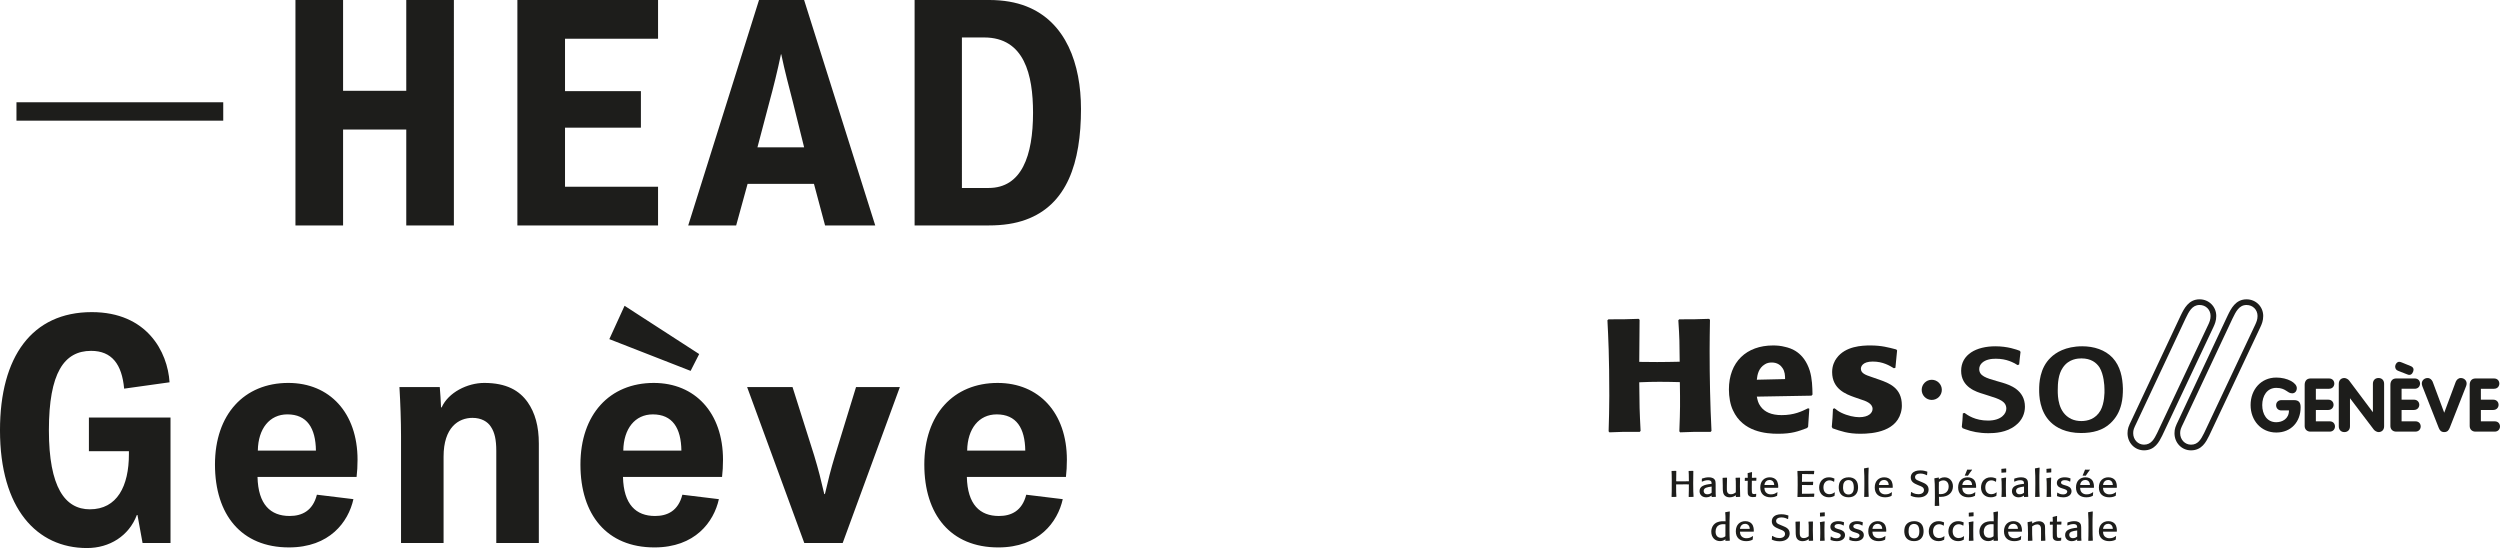 <?xml version="1.0" encoding="UTF-8"?>
<svg id="Calque_2" data-name="Calque 2" xmlns="http://www.w3.org/2000/svg" viewBox="0 0 328.432 72">
  <defs>
    <style>
      .cls-1 {
        fill: #1d1d1b;
      }
    </style>
  </defs>
  <g id="Calque_1-2" data-name="Calque 1">
    <g>
      <path class="cls-1" d="M222.455,65.276c-.271,0-.291,0-.578,.015l-.031-.033c.015-.542,.031-1.125,.025-1.623-.118,0-.245-.004-.481-.004-.4,0-.84,.004-1.193,.008-.006,.918,.01,1.24,.036,1.603l-.026,.033c-.281,0-.296,0-.578,.015l-.031-.033c.021-.474,.025-.72,.025-2.183,0-.651-.014-.882-.029-1.171l.029-.033c.261-.006,.323-.006,.569-.014l.026,.033c-.006,.284-.015,.68-.015,1.34,.266,.004,.409,.01,.743,.01,.47,0,.686-.006,.926-.015-.01-.916-.01-1.022-.036-1.321l.026-.033c.277-.006,.317-.006,.569-.014l.025,.033c-.015,.469-.019,.772-.019,1.616,0,.936,.019,1.293,.05,1.737l-.031,.033Z"/>
      <path class="cls-1" d="M225.389,63.804c0-.202,0-.469-.035-.602-.107-.377-.477-.498-.855-.498-.303,0-.601,.063-.887,.16l-.031,.029c-.004,.1-.004,.129-.015,.352l.04,.025c.217-.088,.446-.185,.78-.185,.254,0,.373,.092,.424,.179,.047,.076,.047,.168,.047,.299l-.088,.01c-.922,.1-1.496,.309-1.496,.954,0,.478,.359,.807,.87,.807,.389,0,.62-.172,.718-.246l-.004,.175,.019,.029c.236-.011,.277-.017,.517-.021l.026-.025c-.026-.313-.032-.367-.032-.964v-.478Zm-.527,.117v.805c-.056,.049-.241,.211-.558,.211-.487,0-.487-.414-.487-.437,0-.432,.48-.498,.998-.572l.046-.008Z"/>
      <path class="cls-1" d="M228.596,62.782c-.01,.367-.015,.709-.015,1.1,0,.594,.015,.951,.025,1.157,0,.068,.006,.136,.011,.204l-.021,.029c-.246,.004-.286,.01-.523,.019l-.031-.029,.006-.203c-.113,.077-.385,.275-.804,.275-.2,0-.42-.043-.584-.167-.328-.25-.328-.66-.334-1.036v-.299c-.01-.69-.01-.768-.025-1.028l.025-.033c.241-.006,.286-.006,.527-.024l.032,.033-.021,1.055c0,.131-.006,.228,0,.459,.004,.204,.017,.637,.533,.637,.302,0,.517-.159,.641-.25,.004-.26,.004-.484,.004-.762,0-.67-.004-.806-.036-1.119l.032-.035c.235-.004,.291-.004,.527-.018l.031,.033Z"/>
      <path class="cls-1" d="M230.721,64.895c-.015,.159-.015,.192-.019,.334l-.026,.029c-.107,.024-.195,.043-.384,.043-.124,0-.445,0-.605-.25-.092-.142-.092-.257-.092-.826l.01-1.062c-.179,0-.184,.004-.368,.01l-.019-.028c.01-.154,.01-.193,.01-.349l.031-.029c.113,0,.178,.006,.348,0-.004-.1-.004-.206-.004-.307-.006-.093-.01-.184-.015-.275l.025-.033c.231-.054,.288-.068,.523-.135l.035,.022c-.014,.321-.019,.384-.019,.734,.216-.006,.277-.006,.569-.015l.025,.029c-.01,.127-.015,.179-.015,.345l-.025,.026c-.256-.004-.288-.007-.559-.007l-.01,.895c.006,.058,.006,.335,.006,.4,0,.353,.046,.463,.302,.463,.107,0,.189-.024,.246-.043l.035,.029Z"/>
      <path class="cls-1" d="M233.466,64.664c-.067,.051-.179,.139-.368,.211-.143,.049-.298,.071-.445,.071-.16,0-.452-.022-.662-.26-.174-.196-.189-.432-.193-.602,.838-.004,.978-.004,1.777,0l.035-.029c.006-.211,.015-.69-.275-1.019-.154-.172-.435-.331-.841-.331-.67,0-1.243,.438-1.243,1.336,0,.838,.527,1.293,1.367,1.293,.455,0,.733-.14,.82-.184l.029-.035c.011-.186,.015-.236,.042-.43l-.042-.022Zm-.384-.951c-.471,.004-.666,.01-1.285,.004,.051-.483,.388-.665,.676-.665,.229,0,.456,.11,.558,.374,.04,.111,.047,.218,.051,.286"/>
      <path class="cls-1" d="M238.352,64.879c-.015,.165-.015,.199-.026,.363l-.035,.033c-.998,0-1.157,.006-2.13,.015l-.026-.032c.015-.384,.031-.644,.031-1.527,0-.809,0-1.272-.036-1.829l.032-.033c1.008-.006,1.208-.006,2.151-.013l.031,.032c-.017,.145-.026,.203-.036,.375l-.031,.033c-.66-.018-.882-.018-1.531-.024-.017,.445-.017,.585-.017,1.029,.631,.003,.826,0,1.45-.011l.025,.033c-.021,.17-.021,.218-.025,.371l-.032,.035c-.592-.015-.722-.015-1.418-.015-.01,.56-.006,.697,0,1.154,.775,0,.933,0,1.594-.025l.031,.033Z"/>
      <path class="cls-1" d="M241.046,64.702c-.021,.206-.026,.231-.04,.43l-.036,.033c-.149,.068-.348,.165-.708,.165-.773,0-1.275-.527-1.275-1.279,0-.768,.492-1.347,1.286-1.347,.332,0,.567,.102,.701,.156l.021,.033c-.021,.172-.025,.236-.036,.381l-.04,.019c-.17-.117-.364-.189-.569-.189-.425,0-.8,.309-.8,.925,0,.658,.396,.894,.794,.894,.348,0,.563-.168,.662-.241l.04,.019Z"/>
      <path class="cls-1" d="M244.098,63.983c-.01-.338-.076-.677-.311-.932-.225-.241-.569-.348-.918-.348-.512,0-.808,.199-.951,.338-.345,.323-.355,.795-.355,.98,0,.159,.006,.651,.355,.983,.163,.16,.455,.325,.916,.325,.357,0,.66-.083,.886-.296,.168-.16,.277-.348,.332-.583,.036-.146,.046-.306,.046-.469m-.558,.019c.006,.1,0,.424-.118,.641-.147,.264-.395,.323-.584,.323-.102,0-.209-.019-.302-.063-.405-.192-.41-.68-.41-.875,0-.202,.017-.481,.154-.677,.179-.271,.466-.281,.563-.281,.286,0,.451,.125,.549,.275,.127,.213,.147,.535,.147,.656"/>
      <path class="cls-1" d="M245.466,65.272c-.246,.004-.296,.01-.538,.019l-.025-.033c.011-.343,.025-.777,.025-1.705,0-.666,0-1.379-.05-1.998l.025-.026c.25-.04,.303-.049,.559-.102l.029,.033c-.035,.631-.035,1.267-.035,1.901,0,1.055,.015,1.422,.04,1.881l-.031,.029Z"/>
      <path class="cls-1" d="M248.507,64.664c-.065,.051-.178,.139-.367,.211-.143,.049-.298,.071-.446,.071-.158,0-.451-.022-.66-.26-.174-.196-.189-.432-.195-.602,.84-.004,.979-.004,1.777,0l.036-.029c.006-.211,.015-.69-.277-1.019-.154-.172-.435-.331-.84-.331-.672,0-1.245,.438-1.245,1.336,0,.838,.527,1.293,1.367,1.293,.456,0,.733-.14,.819-.184l.031-.035c.011-.186,.017-.236,.042-.43l-.042-.022Zm-.384-.951c-.47,.004-.665,.01-1.285,.004,.05-.483,.389-.665,.676-.665,.229,0,.456,.11,.559,.374,.04,.111,.046,.218,.05,.286"/>
      <path class="cls-1" d="M252.498,63.346c.374,.156,.87,.357,.87,.976,0,.54-.425,1.026-1.317,1.026-.542,0-.891-.154-1.014-.213l-.021-.033c.021-.168,.025-.26,.042-.445l.051-.017c.128,.082,.424,.284,.901,.284,.527,0,.748-.254,.748-.544,0-.339-.298-.469-.63-.59l-.256-.107c-.364-.16-.851-.367-.851-.957,0-.177,.051-.36,.158-.505,.236-.318,.66-.425,1.076-.425,.405,0,.649,.074,.922,.156l.025,.039c-.021,.182-.025,.25-.04,.425l-.042,.017c-.22-.107-.46-.221-.844-.221-.425,0-.692,.186-.692,.473,0,.217,.154,.318,.261,.381,.065,.038,.086,.049,.395,.174l.256,.106Z"/>
      <path class="cls-1" d="M254.72,62.763l-.036-.029c-.229,.044-.286,.058-.537,.097l-.026,.029c.061,.548,.061,.886,.067,1.634,0,.284,.006,.57,.006,.854,0,.494-.011,.797-.021,1.09l.025,.029c.179-.004,.359-.01,.538-.014l.031-.029c-.026-.453-.036-.578-.04-1.158,.072,.006,.132,.01,.231,.01,1.079,0,1.607-.641,1.607-1.388,0-.683-.456-1.183-1.107-1.183-.399,0-.645,.182-.747,.26l.01-.202Zm0,2.141c-.006-.279-.01-.563-.01-.85,0-.245,.004-.491,.01-.743,.118-.078,.311-.202,.59-.202,.409,0,.691,.309,.691,.811,0,.592-.391,.997-1.065,.997-.088,0-.149-.01-.216-.014"/>
      <path class="cls-1" d="M259.464,64.664c-.067,.051-.179,.139-.37,.211-.143,.049-.296,.071-.445,.071-.158,0-.451-.022-.66-.26-.175-.196-.189-.432-.195-.602,.84-.004,.978-.004,1.777,0l.036-.029c.004-.211,.014-.69-.277-1.019-.154-.172-.435-.331-.84-.331-.672,0-1.245,.438-1.245,1.336,0,.838,.527,1.293,1.367,1.293,.456,0,.733-.14,.82-.184l.031-.035c.01-.186,.015-.236,.04-.43l-.04-.022Zm-.41-2.969c-.097,.006-.195,.006-.292,.006-.097,0-.189,0-.302-.006l-.032,.025c-.113,.313-.26,.622-.311,.738l.021,.033c.178,0,.235,0,.374,.004l.035-.019c.231-.352,.277-.417,.528-.743l-.021-.039Zm.025,2.018c-.47,.004-.665,.01-1.285,.004,.051-.483,.389-.665,.677-.665,.229,0,.455,.11,.556,.374,.042,.111,.047,.218,.051,.286"/>
      <path class="cls-1" d="M262.31,64.702c-.021,.206-.025,.231-.04,.43l-.036,.033c-.149,.068-.348,.165-.708,.165-.773,0-1.275-.527-1.275-1.279,0-.768,.492-1.347,1.286-1.347,.332,0,.569,.102,.701,.156l.021,.033c-.021,.172-.025,.236-.035,.381l-.04,.019c-.171-.117-.364-.189-.569-.189-.426,0-.8,.309-.8,.925,0,.658,.393,.894,.794,.894,.348,0,.563-.168,.66-.241l.04,.019Z"/>
      <path class="cls-1" d="M263.529,62.063c-.261,.01-.318,.014-.569,.039l-.031-.029c.004-.061,.004-.129,.004-.192,0-.088-.004-.165-.01-.263l.036-.026c.267-.021,.313-.026,.569-.05l.031,.029c-.006,.199-.006,.246,0,.46l-.031,.032Zm-.006,3.209c-.267,.004-.307,.004-.558,.019l-.026-.033c.015-.256,.032-.48,.032-1.015,0-.92-.017-1.093-.051-1.379l.025-.033c.22-.035,.298-.045,.553-.096l.051,.029c-.015,.25-.032,.51-.032,1.132,0,.898,.011,1.019,.032,1.347l-.026,.029Z"/>
      <path class="cls-1" d="M266.428,63.804c0-.202,0-.469-.036-.602-.107-.377-.477-.498-.855-.498-.302,0-.599,.063-.886,.16l-.032,.029c-.004,.1-.004,.129-.014,.352l.04,.025c.217-.088,.446-.185,.78-.185,.254,0,.373,.092,.424,.179,.046,.076,.046,.168,.046,.299l-.086,.01c-.922,.1-1.496,.309-1.496,.954,0,.478,.359,.807,.87,.807,.389,0,.62-.172,.718-.246l-.006,.175,.019,.029c.236-.011,.278-.017,.519-.021l.025-.025c-.025-.313-.031-.367-.031-.964v-.478Zm-.527,.117v.805c-.057,.049-.241,.211-.559,.211-.487,0-.487-.414-.487-.437,0-.432,.481-.498,1-.572l.046-.008Z"/>
      <path class="cls-1" d="M267.924,65.272c-.246,.004-.298,.01-.538,.019l-.025-.033c.01-.343,.025-.777,.025-1.705,0-.666,0-1.379-.051-1.998l.026-.026c.252-.04,.302-.049,.558-.102l.031,.033c-.036,.631-.036,1.267-.036,1.901,0,1.055,.015,1.422,.04,1.881l-.029,.029Z"/>
      <path class="cls-1" d="M269.45,62.063c-.261,.01-.317,.014-.569,.039l-.031-.029c.006-.061,.006-.129,.006-.192,0-.088-.006-.165-.011-.263l.036-.026c.266-.021,.311-.026,.569-.05l.031,.029c-.006,.199-.006,.246,0,.46l-.031,.032Zm-.006,3.209c-.266,.004-.307,.004-.559,.019l-.024-.033c.014-.256,.029-.48,.029-1.015,0-.92-.015-1.093-.05-1.379l.025-.033c.22-.035,.298-.045,.553-.096l.05,.029c-.014,.25-.031,.51-.031,1.132,0,.898,.011,1.019,.031,1.347l-.025,.029Z"/>
      <path class="cls-1" d="M271.473,63.81c.204,.063,.67,.211,.67,.723,0,.192-.077,.41-.285,.57-.273,.216-.637,.231-.82,.231-.277,0-.508-.049-.702-.121l-.075-.029-.028-.043c.021-.188,.021-.211,.031-.406l.053-.013c.092,.065,.316,.231,.711,.231,.406,0,.553-.213,.553-.362,0-.221-.22-.295-.534-.392l-.163-.053c-.21-.063-.67-.202-.67-.699,0-.496,.46-.743,1.035-.743,.378,0,.645,.1,.736,.135l.026,.033c-.019,.179-.026,.199-.039,.381l-.047,.019c-.128-.078-.328-.192-.66-.192-.072,0-.145,.004-.22,.022-.156,.04-.282,.14-.282,.291,0,.207,.21,.27,.527,.362l.185,.054Z"/>
      <path class="cls-1" d="M274.945,64.664c-.067,.051-.179,.139-.368,.211-.143,.049-.298,.071-.445,.071-.16,0-.451-.022-.663-.26-.172-.196-.188-.432-.193-.602,.841-.004,.979-.004,1.777,0l.036-.029c.006-.211,.015-.69-.277-1.019-.153-.172-.435-.331-.84-.331-.67,0-1.243,.438-1.243,1.336,0,.838,.526,1.293,1.365,1.293,.457,0,.733-.14,.82-.184l.031-.035c.011-.186,.014-.236,.042-.43l-.042-.022Zm-.409-2.969c-.097,.006-.196,.006-.292,.006-.099,0-.19,0-.302-.006l-.032,.025c-.113,.313-.261,.622-.311,.738l.019,.033c.179,0,.235,0,.374,.004l.036-.019c.231-.352,.275-.417,.527-.743l-.019-.039Zm.025,2.018c-.47,.004-.666,.01-1.286,.004,.051-.483,.389-.665,.676-.665,.231,0,.456,.11,.559,.374,.042,.111,.046,.218,.051,.286"/>
      <path class="cls-1" d="M277.952,64.664c-.067,.051-.179,.139-.368,.211-.143,.049-.298,.071-.445,.071-.158,0-.451-.022-.662-.26-.174-.196-.189-.432-.193-.602,.838-.004,.978-.004,1.777,0l.035-.029c.006-.211,.015-.69-.275-1.019-.156-.172-.437-.331-.84-.331-.672,0-1.246,.438-1.246,1.336,0,.838,.528,1.293,1.368,1.293,.456,0,.733-.14,.82-.184l.029-.035c.011-.186,.015-.236,.042-.43l-.042-.022Zm-.384-.951c-.473,.004-.666,.01-1.285,.004,.051-.483,.389-.665,.674-.665,.231,0,.456,.11,.559,.374,.042,.111,.046,.218,.051,.286"/>
      <path class="cls-1" d="M226.645,67.318c.025,.281,.051,.57,.046,1.168-.139-.008-.19-.008-.298-.008-.266,0-.752,.014-1.126,.331-.216,.179-.451,.512-.451,1.039,0,.733,.471,1.24,1.151,1.24,.374,0,.584-.156,.708-.243l-.011,.179,.036,.029c.235-.01,.298-.014,.523-.014l.026-.036c-.021-.331-.042-.69-.042-1.435,0-.484,.006-1.68,.042-2.35l-.036-.029c-.231,.049-.282,.058-.544,.1l-.025,.029Zm.025,3.126c-.071,.058-.261,.213-.573,.213-.267,0-.435-.115-.528-.217-.107-.12-.189-.318-.189-.592,0-.431,.184-.658,.298-.758,.245-.218,.584-.228,.743-.228,.107,0,.168,.01,.256,.014,.004,.793,.004,.937-.006,1.568"/>
      <path class="cls-1" d="M230.255,70.424c-.067,.054-.179,.14-.368,.214-.145,.047-.298,.072-.446,.072-.158,0-.45-.025-.66-.26-.174-.199-.189-.435-.195-.604,.84-.006,.979-.006,1.778,0l.035-.029c.006-.213,.015-.69-.277-1.018-.153-.172-.435-.332-.84-.332-.67,0-1.243,.439-1.243,1.335,0,.84,.527,1.293,1.367,1.293,.455,0,.733-.139,.819-.184l.031-.032c.011-.189,.015-.238,.04-.43l-.04-.026Zm-.384-.95c-.471,.006-.666,.011-1.286,.006,.051-.483,.389-.666,.676-.666,.231,0,.456,.113,.559,.377,.04,.11,.046,.217,.051,.284"/>
      <path class="cls-1" d="M234.245,69.109c.374,.153,.87,.357,.87,.973,0,.541-.425,1.029-1.317,1.029-.542,0-.89-.154-1.014-.214l-.019-.033c.019-.17,.025-.259,.04-.442l.051-.021c.128,.082,.424,.285,.901,.285,.527,0,.748-.256,.748-.545,0-.338-.298-.469-.631-.588l-.256-.107c-.363-.157-.85-.366-.85-.954,0-.179,.051-.362,.158-.508,.236-.317,.66-.424,1.076-.424,.403,0,.649,.072,.922,.153l.025,.039c-.019,.185-.025,.25-.04,.425l-.042,.019c-.22-.107-.462-.222-.845-.222-.424,0-.691,.188-.691,.474,0,.216,.154,.316,.261,.381,.065,.038,.088,.046,.393,.172l.257,.107Z"/>
      <path class="cls-1" d="M238.173,68.543c-.01,.367-.015,.709-.015,1.1,0,.594,.015,.951,.025,1.158,0,.068,.006,.136,.011,.202l-.021,.032c-.246,.004-.286,.008-.523,.018l-.031-.029,.006-.203c-.113,.077-.385,.275-.804,.275-.2,0-.42-.043-.584-.164-.328-.252-.328-.66-.334-1.036v-.299c-.01-.691-.01-.768-.025-1.029l.025-.035c.241-.004,.286-.004,.528-.024l.031,.033-.021,1.057c0,.131-.006,.228,0,.459,.004,.203,.015,.635,.533,.635,.302,0,.519-.159,.641-.25,.004-.26,.004-.482,.004-.762,0-.67-.004-.806-.036-1.119l.032-.033c.235-.003,.292-.003,.527-.019l.031,.033Z"/>
      <path class="cls-1" d="M239.695,67.824c-.261,.011-.318,.015-.57,.04l-.031-.029c.006-.064,.006-.132,.006-.195,0-.088-.006-.163-.01-.26l.035-.029c.268-.018,.314-.024,.57-.047l.031,.029c-.006,.197-.006,.245,0,.457l-.031,.033Zm-.006,3.211c-.267,.004-.307,.004-.559,.018l-.025-.036c.015-.254,.031-.476,.031-1.012,0-.922-.015-1.094-.051-1.378l.026-.035c.22-.033,.296-.043,.553-.096l.05,.029c-.015,.249-.031,.512-.031,1.133,0,.897,.011,1.019,.031,1.345l-.025,.032Z"/>
      <path class="cls-1" d="M241.718,69.571c.204,.063,.67,.213,.67,.723,0,.195-.077,.412-.286,.57-.273,.217-.637,.231-.82,.231-.275,0-.506-.049-.701-.121-.026-.007-.051-.017-.076-.029l-.026-.043c.021-.188,.021-.211,.031-.403l.051-.015c.092,.067,.317,.231,.712,.231,.405,0,.552-.211,.552-.362,0-.221-.218-.293-.531-.391l-.164-.051c-.21-.063-.672-.204-.672-.701s.462-.743,1.035-.743c.38,0,.645,.102,.737,.135l.026,.032c-.019,.179-.026,.199-.04,.384l-.047,.019c-.127-.078-.327-.195-.659-.195-.072,0-.145,.006-.221,.025-.154,.039-.281,.14-.281,.289,0,.207,.21,.271,.527,.363l.185,.051Z"/>
      <path class="cls-1" d="M244.186,69.571c.204,.063,.67,.213,.67,.723,0,.195-.077,.412-.286,.57-.271,.217-.635,.231-.819,.231-.277,0-.508-.049-.702-.121-.025-.007-.051-.017-.076-.029l-.025-.043c.019-.188,.019-.211,.029-.403l.051-.015c.093,.067,.317,.231,.712,.231,.405,0,.553-.211,.553-.362,0-.221-.22-.293-.533-.391l-.164-.051c-.211-.063-.67-.204-.67-.701s.459-.743,1.035-.743c.378,0,.645,.102,.737,.135l.025,.032c-.019,.179-.025,.199-.04,.384l-.046,.019c-.128-.078-.33-.195-.66-.195-.072,0-.143,.006-.22,.025-.154,.039-.282,.14-.282,.289,0,.207,.21,.271,.527,.363l.185,.051Z"/>
      <path class="cls-1" d="M247.658,70.424c-.067,.054-.179,.14-.368,.214-.143,.047-.298,.072-.445,.072-.16,0-.452-.025-.662-.26-.174-.199-.189-.435-.195-.604,.84-.006,.979-.006,1.778,0l.035-.029c.006-.213,.015-.69-.277-1.018-.153-.172-.434-.332-.84-.332-.67,0-1.243,.439-1.243,1.335,0,.84,.526,1.293,1.365,1.293,.457,0,.733-.139,.819-.184l.032-.032c.01-.189,.015-.238,.04-.43l-.04-.026Zm-.384-.95c-.471,.006-.666,.011-1.286,.006,.051-.483,.389-.666,.676-.666,.231,0,.456,.113,.559,.377,.042,.11,.046,.217,.051,.284"/>
      <path class="cls-1" d="M252.707,69.744c-.01-.337-.076-.674-.313-.932-.224-.241-.569-.345-.916-.345-.512,0-.809,.195-.953,.338-.343,.323-.353,.794-.353,.978,0,.16,.006,.651,.353,.984,.164,.159,.456,.323,.916,.323,.359,0,.662-.081,.886-.295,.17-.157,.277-.346,.334-.583,.036-.145,.046-.303,.046-.469m-.558,.019c.004,.1,0,.426-.118,.644-.149,.264-.395,.323-.584,.323-.103,0-.21-.021-.302-.065-.405-.192-.41-.677-.41-.872,0-.202,.015-.483,.154-.68,.179-.271,.466-.281,.563-.281,.286,0,.451,.127,.548,.277,.128,.211,.149,.534,.149,.655"/>
      <path class="cls-1" d="M255.448,70.463c-.021,.209-.026,.231-.04,.43l-.036,.033c-.15,.068-.349,.165-.708,.165-.773,0-1.275-.527-1.275-1.279,0-.766,.491-1.345,1.286-1.345,.332,0,.569,.1,.701,.153l.021,.035c-.021,.174-.025,.235-.036,.381l-.04,.018c-.168-.115-.364-.186-.569-.186-.424,0-.8,.306-.8,.925,0,.658,.395,.893,.794,.893,.348,0,.565-.168,.662-.242l.04,.019Z"/>
      <path class="cls-1" d="M258.025,70.463c-.021,.209-.026,.231-.042,.43l-.036,.033c-.149,.068-.348,.165-.706,.165-.773,0-1.275-.527-1.275-1.279,0-.766,.492-1.345,1.286-1.345,.332,0,.567,.1,.701,.153l.019,.035c-.019,.174-.025,.235-.036,.381l-.04,.018c-.17-.115-.363-.186-.567-.186-.425,0-.8,.306-.8,.925,0,.658,.393,.893,.793,.893,.349,0,.565-.168,.662-.242l.042,.019Z"/>
      <path class="cls-1" d="M259.243,67.824c-.261,.011-.317,.015-.569,.04l-.031-.029c.004-.064,.004-.132,.004-.195,0-.088-.004-.163-.008-.26l.035-.029c.266-.018,.313-.024,.569-.047l.031,.029c-.006,.197-.006,.245,0,.457l-.031,.033Zm-.006,3.211c-.266,.004-.307,.004-.558,.018l-.026-.036c.015-.254,.031-.476,.031-1.012,0-.922-.015-1.094-.051-1.378l.026-.035c.22-.033,.296-.043,.552-.096l.051,.029c-.015,.249-.031,.512-.031,1.133,0,.897,.011,1.019,.031,1.345l-.025,.032Z"/>
      <path class="cls-1" d="M261.875,67.318c.026,.281,.051,.57,.047,1.168-.139-.008-.19-.008-.298-.008-.267,0-.754,.014-1.126,.331-.216,.179-.452,.512-.452,1.039,0,.733,.471,1.24,1.153,1.24,.374,0,.584-.156,.708-.243l-.011,.179,.036,.029c.236-.01,.296-.014,.523-.014l.025-.036c-.021-.331-.04-.69-.04-1.435,0-.484,.004-1.68,.04-2.35l-.036-.029c-.229,.049-.281,.058-.542,.1l-.026,.029Zm.026,3.126c-.072,.058-.261,.213-.574,.213-.266,0-.435-.115-.528-.217-.106-.12-.188-.318-.188-.592,0-.431,.185-.658,.296-.758,.246-.218,.584-.228,.743-.228,.107,0,.17,.01,.257,.014,.004,.793,.004,.937-.006,1.568"/>
      <path class="cls-1" d="M265.485,70.424c-.065,.054-.179,.14-.367,.214-.145,.047-.299,.072-.446,.072-.158,0-.452-.025-.66-.26-.175-.199-.19-.435-.196-.604,.841-.006,.979-.006,1.777,0l.036-.029c.006-.213,.017-.69-.275-1.018-.154-.172-.435-.332-.84-.332-.672,0-1.246,.439-1.246,1.335,0,.84,.528,1.293,1.368,1.293,.455,0,.733-.139,.819-.184l.031-.032c.011-.189,.015-.238,.042-.43l-.042-.026Zm-.384-.95c-.471,.006-.666,.011-1.286,.006,.053-.483,.389-.666,.677-.666,.229,0,.456,.113,.558,.377,.04,.11,.047,.217,.051,.284"/>
      <path class="cls-1" d="M268.676,71.035c-.246,.004-.277,.004-.513,.018l-.035-.036c0-.05,.006-.104,.006-.157,.004-.238,.004-.473,.004-.709,0-.743-.004-.791-.031-.893-.097-.367-.389-.367-.462-.367-.306,0-.542,.168-.68,.27-.006,.84,.004,1.279,.04,1.842l-.031,.032c-.25,.004-.292,.004-.537,.018l-.026-.036c.004-.268,.015-.528,.015-.886,0-.772-.036-1.182-.061-1.505l.031-.035c.254-.043,.302-.053,.544-.096l.035,.033-.006,.25c.134-.088,.452-.299,.902-.299,.128,0,.286,.019,.424,.092,.134,.072,.242,.185,.298,.314,.067,.143,.071,.288,.076,.588v.565c.015,.566,.021,.781,.038,.964l-.032,.032Z"/>
      <path class="cls-1" d="M270.796,70.656c-.015,.159-.015,.195-.019,.334l-.026,.028c-.107,.025-.195,.044-.384,.044-.124,0-.446,0-.605-.25-.092-.14-.092-.257-.092-.825l.01-1.061c-.179,0-.184,.004-.368,.007l-.019-.026c.01-.156,.01-.195,.01-.348l.031-.029c.113,0,.179,.003,.348,0-.004-.102-.004-.207-.004-.31-.006-.09-.01-.182-.015-.275l.025-.033c.231-.053,.288-.068,.523-.133l.035,.022c-.015,.32-.019,.381-.019,.733,.214-.003,.275-.003,.567-.013l.028,.029c-.011,.124-.017,.178-.017,.342l-.025,.029c-.257-.004-.288-.01-.559-.01l-.01,.895c.006,.058,.006,.334,.006,.402,0,.352,.047,.463,.302,.463,.107,0,.189-.024,.246-.043l.035,.028Z"/>
      <path class="cls-1" d="M273.414,69.567c0-.203,0-.467-.036-.604-.107-.375-.477-.496-.855-.496-.303,0-.599,.063-.887,.16l-.031,.029c-.004,.102-.004,.131-.015,.352l.042,.022c.216-.086,.446-.182,.779-.182,.256,0,.373,.092,.424,.179,.046,.075,.046,.167,.046,.299l-.086,.008c-.922,.103-1.496,.309-1.496,.957,0,.477,.36,.804,.872,.804,.389,0,.619-.172,.716-.245l-.006,.174,.021,.029c.236-.011,.277-.014,.517-.018l.026-.025c-.026-.316-.031-.367-.031-.965v-.478Zm-.528,.115v.807c-.057,.046-.241,.213-.558,.213-.485,0-.485-.414-.485-.439,0-.431,.48-.498,.998-.57l.045-.01Z"/>
      <path class="cls-1" d="M274.909,71.035c-.246,.004-.298,.007-.538,.018l-.026-.036c.011-.339,.026-.776,.026-1.702,0-.665,0-1.378-.051-1.997l.025-.029c.252-.039,.305-.046,.559-.102l.031,.035c-.035,.631-.035,1.268-.035,1.901,0,1.057,.015,1.424,.04,1.88l-.031,.032Z"/>
      <path class="cls-1" d="M277.952,70.424c-.067,.054-.179,.14-.368,.214-.143,.047-.298,.072-.445,.072-.158,0-.451-.025-.662-.26-.174-.199-.189-.435-.193-.604,.838-.006,.978-.006,1.777,0l.035-.029c.006-.213,.015-.69-.275-1.018-.156-.172-.437-.332-.84-.332-.672,0-1.246,.439-1.246,1.335,0,.84,.528,1.293,1.368,1.293,.456,0,.733-.139,.82-.184l.029-.032c.011-.189,.015-.238,.042-.43l-.042-.026Zm-.384-.95c-.473,.006-.666,.011-1.285,.006,.051-.483,.389-.666,.674-.666,.231,0,.456,.113,.559,.377,.042,.11,.046,.217,.051,.284"/>
      <path class="cls-1" d="M263.109,50.289c.89,.273,2.913,.922,2.913,3.143,0,.837-.334,1.78-1.246,2.471-1.178,.941-2.756,1.007-3.557,1.007-1.201,0-2.201-.21-3.045-.526-.113-.04-.222-.083-.335-.127l-.11-.188c.089-.816,.089-.922,.134-1.759l.222-.063c.399,.293,1.378,1.005,3.09,1.005,1.756,0,2.401-.922,2.401-1.57,0-.965-.955-1.278-2.312-1.698l-.712-.229c-.911-.271-2.912-.88-2.912-3.037s2.001-3.225,4.49-3.225c1.646,0,2.802,.439,3.202,.587l.111,.146c-.089,.775-.111,.859-.179,1.653l-.199,.085c-.556-.335-1.422-.837-2.869-.837-.31,0-.622,.019-.955,.104-.667,.167-1.224,.608-1.224,1.257,0,.9,.912,1.172,2.292,1.57l.8,.229Z"/>
      <path class="cls-1" d="M278.893,51.043c-.044-1.466-.332-2.931-1.357-4.041-.978-1.047-2.465-1.509-3.978-1.509-2.223,0-3.512,.859-4.135,1.466-1.489,1.403-1.534,3.455-1.534,4.251,0,.692,.022,2.828,1.534,4.273,.711,.691,1.979,1.404,3.978,1.404,1.557,0,2.869-.359,3.846-1.279,.736-.69,1.201-1.507,1.446-2.534,.156-.628,.2-1.32,.2-2.032m-2.424,.083c.024,.441,0,1.844-.512,2.787-.645,1.151-1.712,1.403-2.532,1.403-.446,0-.914-.085-1.314-.273-1.755-.838-1.778-2.953-1.778-3.791,0-.88,.068-2.094,.667-2.952,.779-1.174,2.023-1.215,2.446-1.215,1.244,0,1.956,.544,2.379,1.193,.555,.922,.644,2.325,.644,2.848"/>
      <path class="cls-1" d="M255.104,51.216c0,.731-.592,1.324-1.324,1.324s-1.322-.592-1.322-1.324c0-.731,.591-1.324,1.322-1.324s1.324,.592,1.324,1.324"/>
      <path class="cls-1" d="M224.644,42.012c-.022,1.612-.045,2.596-.045,4.062,0,3.518,.067,7.016,.245,10.533l-.111,.127c-1.89-.021-2.333,0-4.002,.063l-.111-.127c.111-2.951,.111-3.643,.067-6.469-.89-.021-1.778-.042-2.668-.042-.866,0-1.689,.021-2.666,.063,.021,3.035,.043,3.789,.177,6.385l-.111,.127c-1.956-.021-2.357,0-3.98,.063l-.111-.127c.045-1.756,.089-2.782,.089-4.668,0-5.194-.134-7.77-.245-9.927l.134-.125c1.934,0,2.268,0,3.98-.063l.111,.125-.043,5.529c.777,0,1.577,.021,2.354,.021,1.001,0,1.98-.021,2.958-.042-.022-2.472-.022-3.079-.178-5.445l.111-.125c1.867,0,2.157,0,3.935-.063l.111,.125Z"/>
      <path class="cls-1" d="M237.535,53.635c-.845,.417-1.847,.9-3.469,.9-1.333,0-2.246-.398-2.778-1.151-.334-.441-.399-.858-.489-1.278l7.182-.127,.134-.146c-.022-1.025-.045-2.073-.356-3.12-.779-2.471-2.49-2.974-3.247-3.141-.555-.146-1.067-.189-1.578-.189-3.49,0-5.802,2.158-5.802,5.78,0,.984,.178,2.011,.534,2.743,1.289,2.827,4.313,3.079,5.914,3.079,1.845,0,2.646-.316,3.824-.755l.133-.167,.156-2.365-.156-.063Zm-6.737-3.749c.067-.651,.222-1.53,1.068-2.032,.267-.168,.578-.231,.89-.231,.733,0,1.176,.356,1.421,.733,.311,.46,.334,.964,.334,1.445l-3.713,.085Z"/>
      <path class="cls-1" d="M246.916,49.887c1.224,.439,2.935,1.046,2.935,3.348,0,.149,0,.295-.024,.463-.399,2.992-3.733,3.287-5.423,3.287-1.623,0-2.557-.335-3.647-.712l-.11-.189c.089-1.046,.11-1.276,.156-2.365l.199-.083c.334,.252,.513,.398,.89,.585,.823,.399,1.734,.587,2.357,.587,1.245,0,1.756-.566,1.756-1.089,0-.755-.979-1.068-1.578-1.257l-.845-.293c-1.044-.377-2.889-1.047-2.889-3.287,0-.838,.31-1.467,.599-1.844,1.157-1.571,3.336-1.655,4.425-1.655,1.445,0,2.357,.252,3.401,.524l.111,.125-.222,2.283-.2,.063c-.555-.335-1.422-.88-2.778-.88-1.378,0-1.557,.692-1.557,.943,0,.587,.601,.816,1.357,1.068l1.089,.378Z"/>
      <path class="cls-1" d="M280.244,56.917c0-.448,.095-.645,.409-1.299,.024-.049,6.467-13.767,6.467-13.767,.441-.914,.865-1.785,1.844-1.785,.825,0,1.445,.622,1.445,1.446,0,.455-.142,.8-.302,1.14,0,0-6.722,14.248-6.726,14.257-.37,.741-.754,1.506-1.717,1.506-.797,0-1.42-.658-1.42-1.498m6.238-15.462c-.039,.079-6.481,13.798-6.481,13.798-.352,.731-.502,1.046-.502,1.664,0,1.258,.951,2.244,2.165,2.244,1.425,0,1.979-1.11,2.385-1.919l6.733-14.272c.19-.406,.374-.851,.374-1.459,0-1.229-.964-2.191-2.191-2.191-1.447,0-2.045,1.233-2.482,2.134"/>
      <path class="cls-1" d="M286.413,56.916c0-.449,.096-.647,.413-1.304,.021-.042,6.463-13.76,6.463-13.76,.442-.912,.865-1.785,1.845-1.785,.823,0,1.445,.622,1.445,1.446,0,.455-.143,.798-.303,1.14,0,0-6.695,14.193-6.724,14.254-.441,.883-.822,1.509-1.717,1.509-.797,0-1.421-.659-1.421-1.499m6.238-15.46c-.038,.078-6.48,13.797-6.48,13.797-.352,.729-.503,1.044-.503,1.663,0,1.26,.951,2.246,2.166,2.246,1.427,0,1.981-1.112,2.386-1.923l6.731-14.269c.189-.405,.373-.85,.373-1.457,0-1.229-.961-2.193-2.19-2.193-1.447,0-2.045,1.235-2.483,2.137"/>
      <path class="cls-1" d="M301.377,52.565c.617,0,.863,.314,.863,.941,0,1.894-1.238,3.316-3.2,3.316-1.991,0-3.373-1.58-3.373-3.61,0-2.041,1.372-3.611,3.373-3.611,1.482,0,2.699,.698,2.699,1.384,0,.423-.266,.687-.609,.687-.666,0-.805-.716-2.09-.716-1.226,0-1.844,1.069-1.844,2.257,0,1.196,.598,2.255,1.844,2.255,.776,0,1.669-.431,1.669-1.549h-1c-.403,0-.688-.285-.688-.687,0-.412,.314-.667,.688-.667h1.667Z"/>
      <path class="cls-1" d="M302.77,50.574c0-.491,.245-.854,.765-.854h2.433c.471,0,.697,.334,.697,.677,0,.334-.236,.677-.697,.677h-1.727v1.431h1.61c.48,0,.715,.335,.715,.679,0,.332-.245,.677-.715,.677h-1.61v1.491h1.816c.47,0,.695,.332,.695,.677,0,.334-.235,.676-.695,.676h-2.532c-.431,0-.755-.293-.755-.734v-5.397Z"/>
      <path class="cls-1" d="M307.252,50.426c0-.489,.314-.765,.736-.765,.186,0,.491,.146,.619,.324l3.109,4.149h.019v-3.708c0-.489,.314-.765,.736-.765,.423,0,.737,.275,.737,.765v5.573c0,.489-.314,.766-.737,.766-.185,0-.48-.149-.616-.325l-3.111-4.101h-.021v3.66c0,.489-.313,.766-.736,.766-.421,0-.736-.277-.736-.766v-5.573Z"/>
      <path class="cls-1" d="M316.718,48.101l.079,.039c.167,.089,.275,.246,.275,.392,0,.345-.225,.716-.52,.716-.196,0-.108,0-.392-.097l-1.1-.431c-.274-.099-.4-.295-.4-.58,0-.264,.235-.609,.53-.609,.107,0,.224,.04,.371,.1l1.157,.47Zm-2.686,2.472c0-.491,.245-.854,.765-.854h2.432c.471,0,.698,.334,.698,.677,0,.334-.236,.677-.698,.677h-1.726v1.431h1.609c.481,0,.716,.335,.716,.679,0,.332-.245,.677-.716,.677h-1.609v1.491h1.815c.471,0,.697,.332,.697,.677,0,.334-.235,.676-.697,.676h-2.531c-.431,0-.755-.293-.755-.734v-5.397Z"/>
      <path class="cls-1" d="M318.23,50.731c-.049-.128-.07-.225-.07-.363,0-.413,.364-.706,.756-.706,.334,0,.54,.216,.667,.48l1.521,4.081,1.52-4.081c.128-.264,.334-.48,.667-.48,.392,0,.755,.293,.755,.706,0,.138-.019,.235-.07,.363l-2.147,5.465c-.129,.313-.295,.569-.726,.569-.432,0-.599-.256-.726-.569l-2.15-5.465Z"/>
      <path class="cls-1" d="M324.449,50.574c0-.491,.245-.854,.765-.854h2.433c.471,0,.697,.334,.697,.677,0,.334-.236,.677-.697,.677h-1.727v1.431h1.61c.48,0,.716,.335,.716,.679,0,.332-.246,.677-.716,.677h-1.61v1.491h1.816c.47,0,.695,.332,.695,.677,0,.334-.235,.676-.695,.676h-2.532c-.431,0-.755-.293-.755-.734v-5.397Z"/>
      <path class="cls-1" d="M127.06,59.194c.042-2.878,1.543-4.755,3.879-4.755,2.586,0,3.713,1.794,3.754,4.755h-7.634Zm7.759,5.798c-.542,2.127-1.961,2.795-3.587,2.795-2.503,0-4.13-1.502-4.213-5.131h13.015c.083-.709,.125-1.46,.125-2.253,0-6.174-3.671-10.095-9.094-10.095-5.798,0-9.636,4.13-9.636,10.721s3.462,10.888,9.72,10.888c5.339,0,7.801-3.337,8.468-6.341l-4.797-.584Zm-30.702-14.141h-5.965l7.509,20.482h5.047l7.509-20.482h-5.757l-2.753,8.969c-.584,1.919-.918,3.296-1.335,5.089h-.083c-.417-1.794-.751-3.17-1.335-5.089l-2.837-8.969Zm-13.389-2.127l1.126-2.211-9.803-6.341-2.002,4.38,10.679,4.171Zm-8.844,10.47c.042-2.878,1.543-4.755,3.879-4.755,2.586,0,3.713,1.794,3.754,4.755h-7.634Zm7.759,5.798c-.542,2.127-1.961,2.795-3.587,2.795-2.503,0-4.13-1.502-4.213-5.131h13.015c.083-.709,.125-1.46,.125-2.253,0-6.174-3.671-10.095-9.094-10.095-5.798,0-9.636,4.13-9.636,10.721s3.462,10.888,9.72,10.888c5.339,0,7.801-3.337,8.468-6.341l-4.797-.584Zm-31.703-11.472c-.042-.876-.083-1.835-.167-2.67h-5.298c.125,2.086,.209,4.463,.209,6.466v14.016h5.59v-11.346c0-3.838,1.961-5.089,3.796-5.089,1.168,0,2.002,.501,2.419,1.168,.501,.751,.709,1.71,.709,3.17v12.097h5.59v-13.057c0-2.294-.501-4.046-1.46-5.423-1.085-1.543-2.795-2.545-5.715-2.545-2.211,0-4.714,1.251-5.59,3.212h-.083Zm-24.068,5.673c.042-2.878,1.543-4.755,3.879-4.755,2.586,0,3.713,1.794,3.754,4.755h-7.634Zm7.759,5.798c-.542,2.127-1.961,2.795-3.587,2.795-2.503,0-4.13-1.502-4.213-5.131h13.015c.083-.709,.125-1.46,.125-2.253,0-6.174-3.671-10.095-9.094-10.095-5.798,0-9.636,4.13-9.636,10.721s3.462,10.888,9.72,10.888c5.34,0,7.801-3.337,8.468-6.341l-4.797-.584Zm-19.23,6.341v-16.477H11.68v4.422h5.256v.375c0,4.213-1.543,7.258-5.131,7.258-3.254,0-5.381-2.878-5.381-10.387,0-7.55,2.002-10.429,5.548-10.429,2.711,0,4.046,1.752,4.338,4.964l5.965-.834c-.25-4.005-2.962-9.219-10.22-9.219-7.842,0-12.056,5.84-12.056,15.518,0,10.304,4.839,15.476,11.43,15.476,2.962,0,5.506-1.585,6.549-4.338h.083l.667,3.671h3.671Z"/>
      <path class="cls-1" d="M135.713,14.809c0,5.673-1.502,9.886-5.84,9.886h-3.504V4.922h2.92c5.298,0,6.424,4.922,6.424,9.886m6.299-.501c0-5.882-1.961-11.43-7.175-13.474-1.377-.542-3.003-.834-4.922-.834h-9.761V29.617h9.72c1.919,0,3.504-.25,4.881-.751,5.423-1.961,7.258-7.467,7.258-14.558m-36.374,5.047h-6.132l1.585-6.007c.501-1.835,1.043-4.005,1.502-6.215h.042c.459,2.211,1.043,4.38,1.502,6.174l1.502,6.049Zm9.344,10.262L105.638,0h-5.924l-9.302,29.617h6.299l1.502-5.465h8.718l1.46,5.465h6.591Zm-28.533,0v-5.089h-12.222v-7.759h9.97v-4.797h-9.97V5.089h12.222V0h-18.48V29.617h18.48Zm-26.821,0V0h-6.257V11.93h-8.301V0h-6.257V29.617h6.257v-12.598h8.301v12.598h6.257ZM29.328,13.432H2.163v2.419H29.328v-2.419Z"/>
    </g>
  </g>
</svg>